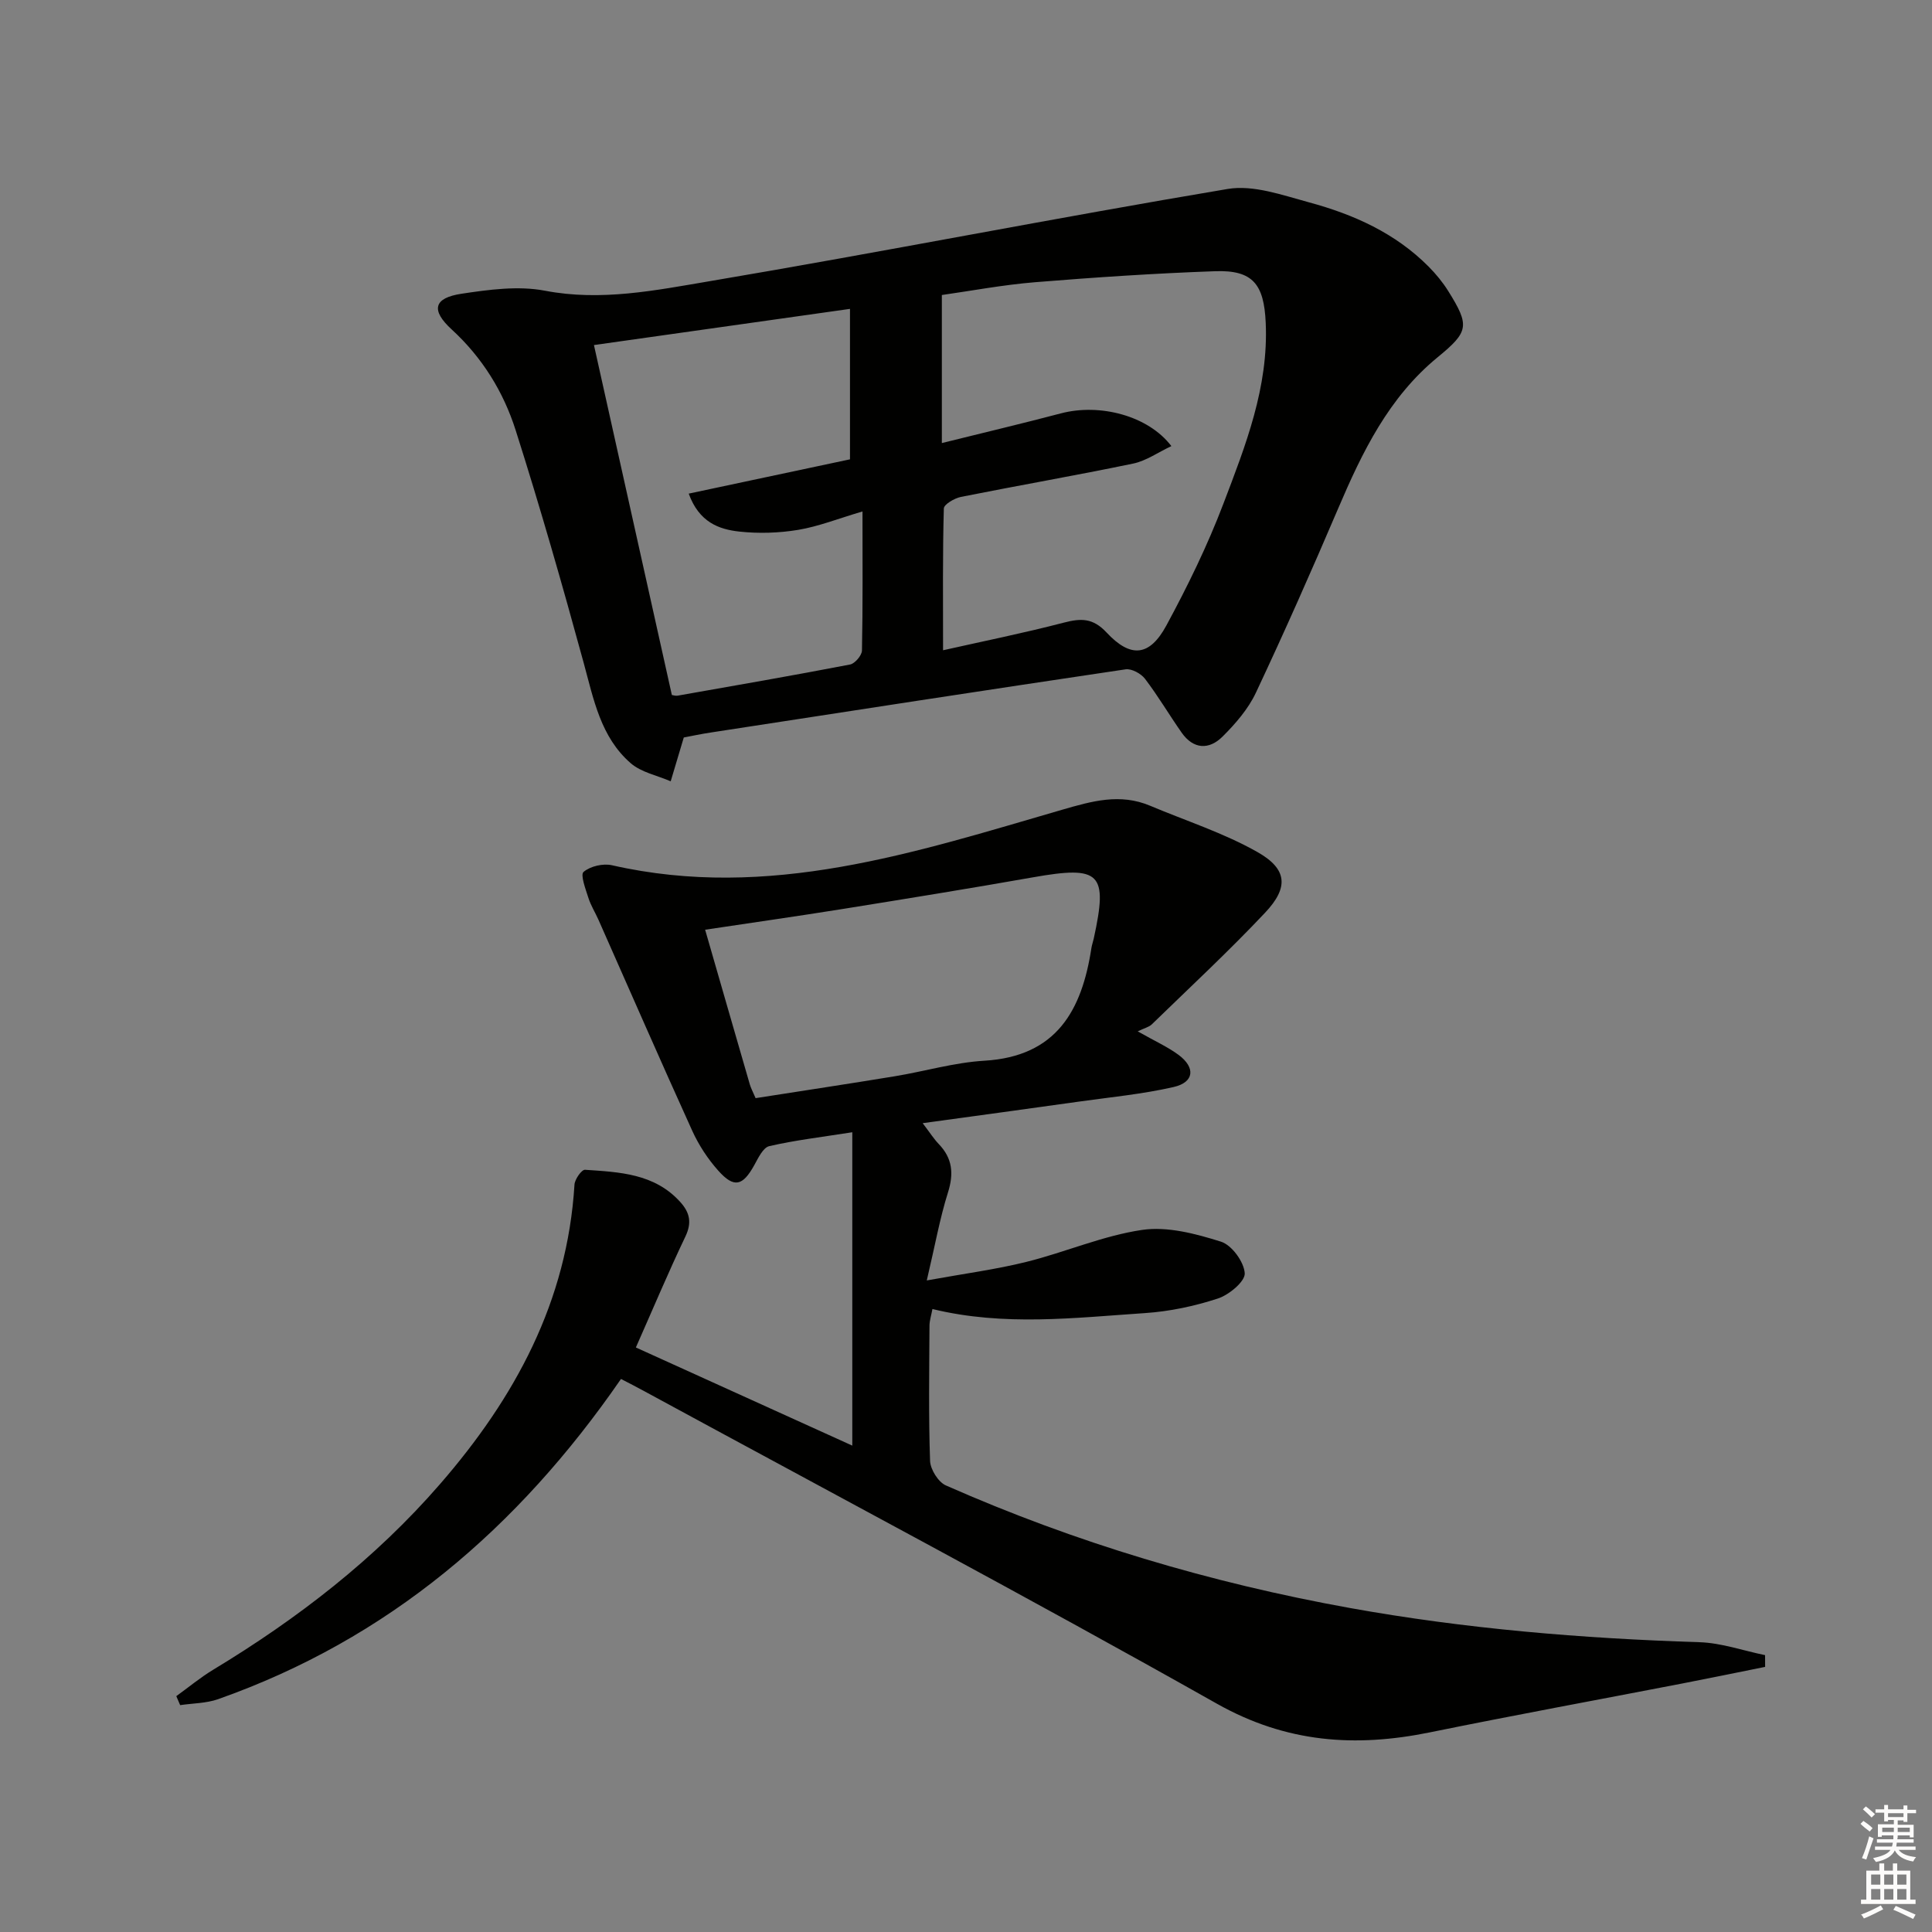 <svg enable-background="new 0 0 400 400" viewBox="0 0 400 400" xmlns="http://www.w3.org/2000/svg"><rect x="0" y="0" width="400" height="400" fill="#808080" stroke="none"/><path d="m128.57 285.5c-21.34 30.94-48.25 53.89-83.43 66.3-2.45.86-5.22.84-7.84 1.23-.27-.62-.53-1.24-.8-1.86 2.54-1.83 4.96-3.85 7.64-5.47 17.48-10.57 33.47-22.9 46.94-38.41 15.55-17.9 26.38-37.83 27.86-62.03.07-1.12 1.49-3.12 2.18-3.07 7.11.48 14.38.76 19.71 6.66 1.99 2.2 2.45 4.28 1.07 7.17-3.5 7.32-6.64 14.81-10.25 22.96 14.68 6.66 29.44 13.35 44.81 20.32 0-21.98 0-43.06 0-64.88-6.55 1.03-11.95 1.66-17.2 2.88-1.28.3-2.28 2.46-3.1 3.94-2.39 4.31-4.17 4.8-7.45 1.13-2.18-2.44-4.06-5.32-5.41-8.3-6.58-14.49-12.94-29.08-19.39-43.63-.67-1.52-1.58-2.95-2.08-4.52-.58-1.82-1.71-4.8-1.01-5.4 1.38-1.18 4.04-1.8 5.88-1.38 32.44 7.38 62.75-2.65 93.13-11.47 6.24-1.81 12.05-3.48 18.29-.85 7.45 3.14 15.26 5.64 22.24 9.6 6.2 3.52 6.48 7.34 1.55 12.56-7.52 7.98-15.58 15.46-23.45 23.11-.57.55-1.48.75-2.91 1.44 3.68 2.09 6.24 3.23 8.44 4.86 3.59 2.65 3.26 5.7-1.02 6.67-6.43 1.47-13.06 2.1-19.61 3.02-10.48 1.48-20.98 2.9-32.33 4.46 1.57 2.07 2.34 3.29 3.32 4.31 2.86 2.97 3.15 6.13 1.91 10.06-1.68 5.34-2.66 10.9-4.38 18.19 7.81-1.42 14.31-2.27 20.62-3.84 8.05-2 15.82-5.42 23.96-6.62 5.25-.77 11.1.79 16.32 2.43 2.24.7 4.78 4.18 4.93 6.54.11 1.69-3.26 4.49-5.58 5.24-4.84 1.58-9.97 2.67-15.05 3.01-14.55.97-29.16 2.78-44.03-.84-.24 1.31-.6 2.37-.61 3.43-.05 9.33-.2 18.67.12 27.99.06 1.78 1.69 4.4 3.27 5.1 26.84 11.86 54.79 20.17 83.66 25.38 23.92 4.31 48.06 6.31 72.34 7.08 4.56.14 9.07 1.75 13.61 2.68 0 .81.01 1.62.01 2.43-5.7 1.15-11.4 2.32-17.11 3.43-17.42 3.37-34.87 6.57-52.26 10.12-15.47 3.16-29.75 2.18-44.14-5.93-39.24-22.13-79.05-43.24-118.64-64.75-1.44-.8-2.91-1.53-4.73-2.48zm27.87-58.14c9.76-1.53 19.26-2.96 28.75-4.52 6.22-1.02 12.37-2.86 18.62-3.23 14.96-.89 20.19-10.44 22.16-23.36.1-.65.34-1.28.48-1.93 2.98-13.63 1.39-15.15-12.58-12.68-13.08 2.31-26.19 4.43-39.31 6.54-9.42 1.51-18.87 2.85-28.57 4.31 3.18 11.01 6.2 21.52 9.25 32.02.22.77.63 1.51 1.2 2.85z" fill="#010100"/><path d="m141.57 152.69c-1.13 3.79-1.92 6.43-2.71 9.07-2.79-1.21-6.07-1.84-8.27-3.74-6.23-5.4-7.68-13.22-9.75-20.8-4.41-16.13-9.01-32.22-14.08-48.15-2.53-7.95-6.9-15.04-13.23-20.85-4.38-4.01-3.74-6.53 2-7.4 5.69-.86 11.76-1.69 17.3-.63 11.64 2.23 22.89-.08 34.03-1.96 35.83-6.05 71.49-13.1 107.33-19.11 5.33-.89 11.35 1.29 16.85 2.78 9.21 2.49 17.86 6.36 24.74 13.3 1.51 1.52 2.91 3.22 4.05 5.04 4.51 7.21 4.27 8.43-2.2 13.74-10.11 8.3-15.59 19.6-20.58 31.3-5.47 12.81-11.11 25.56-17.04 38.16-1.59 3.37-4.22 6.4-6.89 9.06-2.8 2.79-6.05 2.66-8.49-.84-2.57-3.67-4.85-7.55-7.56-11.11-.83-1.09-2.78-2.16-4.04-1.97-28.55 4.24-57.08 8.64-85.62 13.04-2.26.33-4.5.82-5.84 1.07zm100.95-60.33c-2.77 1.3-5.22 3.06-7.92 3.62-11.85 2.46-23.78 4.53-35.65 6.9-1.34.27-3.52 1.54-3.54 2.4-.26 9.42-.16 18.85-.16 29.35 8.08-1.82 16.62-3.54 25.04-5.73 3.54-.92 6-.96 8.81 2.05 5 5.36 8.91 4.97 12.39-1.46 4.41-8.15 8.51-16.55 11.8-25.2 4.59-12.05 9.38-24.15 8.76-37.52-.36-7.91-2.66-10.89-10.44-10.62-12.45.44-24.9 1.27-37.32 2.28-6.7.55-13.35 1.81-19.29 2.65v30.65c8.99-2.23 16.84-4.09 24.62-6.14 8.06-2.13 18.09.45 22.9 6.77zm-63.95 13.53c-5.08 1.5-9.11 3.11-13.3 3.81-3.98.66-8.17.79-12.18.36-4.25-.46-8.34-1.93-10.5-7.86 11.63-2.47 22.86-4.86 33.39-7.1 0-10.6 0-20.63 0-31.15-18.3 2.59-35.61 5.03-53.01 7.49 5.53 24.86 10.81 48.57 16.13 72.45.24.03.74.21 1.19.14 11.91-2.1 23.83-4.16 35.7-6.45 1.01-.19 2.44-1.88 2.47-2.89.19-9.29.11-18.59.11-28.8z" fill="#010100"/><g fill="#fcfbfa"><path d="m385.2 377.6.6-.6c.6.4 1.3.9 1.9 1.5l-.6.7c-.8-.6-1.4-1.1-1.9-1.6zm.3 7.1c.6-1.4 1.1-2.9 1.5-4.5.3.1.6.3.9.4-.5 1.4-1 2.9-1.5 4.4zm.2-10.1.6-.6c.7.5 1.3 1.1 1.9 1.6l-.7.7c-.6-.6-1.2-1.2-1.8-1.7zm8.4-.8h.8v.9h1.8v.7h-1.8v1.8h-.8v-.3h-1.2v.9h3.3v2.6h-.8v-.4h-2.5c0 .3 0 .6-.1.8h3.4v.7h-3.5c0 .3-.1.6-.1.8h4v.7h-3.5c.7.9 1.9 1.3 3.6 1.5-.2.2-.4.5-.6.9-1.9-.3-3.2-1.1-3.8-2.3-.5 1.1-1.8 2-3.9 2.4-.2-.3-.4-.5-.6-.8 1.9-.4 3.1-.9 3.6-1.7h-3.2v-.7h3.5c.1-.2.1-.5.2-.8h-3.3v-.7h3.4c0-.2 0-.5 0-.8h-2.4v.3h-.8v-2.6h3.3v-.9h-1.2v.3h-.8v-1.8h-1.8v-.7h1.8v-.9h.8v.9h3.2zm-4.4 5.5h2.4c0-.3 0-.6 0-.9h-2.4zm1.2-3.1h3.2v-.8h-3.2zm4.4 2.2h-2.4v.9h2.5v-.9z"/><path d="m389.2 385.8h.9v1.5h1.8v-1.5h.9v1.5h2.7v6h1.1v.9h-11.3v-.9h1.1v-6h2.7v-1.5zm.2 8.7.5.8c-1.2.6-2.5 1.3-4 1.9-.2-.3-.3-.6-.6-.8 1.6-.6 3-1.3 4.1-1.9zm-2-4.3h1.9v-2.1h-1.9zm0 3.1h1.9v-2.2h-1.9zm2.7-3.1h1.9v-2.1h-1.9zm0 3.1h1.9v-2.2h-1.9zm2.4 1.3c1.4.6 2.7 1.2 4.1 1.8l-.5.9c-1.5-.7-2.8-1.4-4.1-1.9zm2.2-6.5h-1.9v2.1h1.9zm-1.9 5.2h1.9v-2.2h-1.9z"/></g></svg>